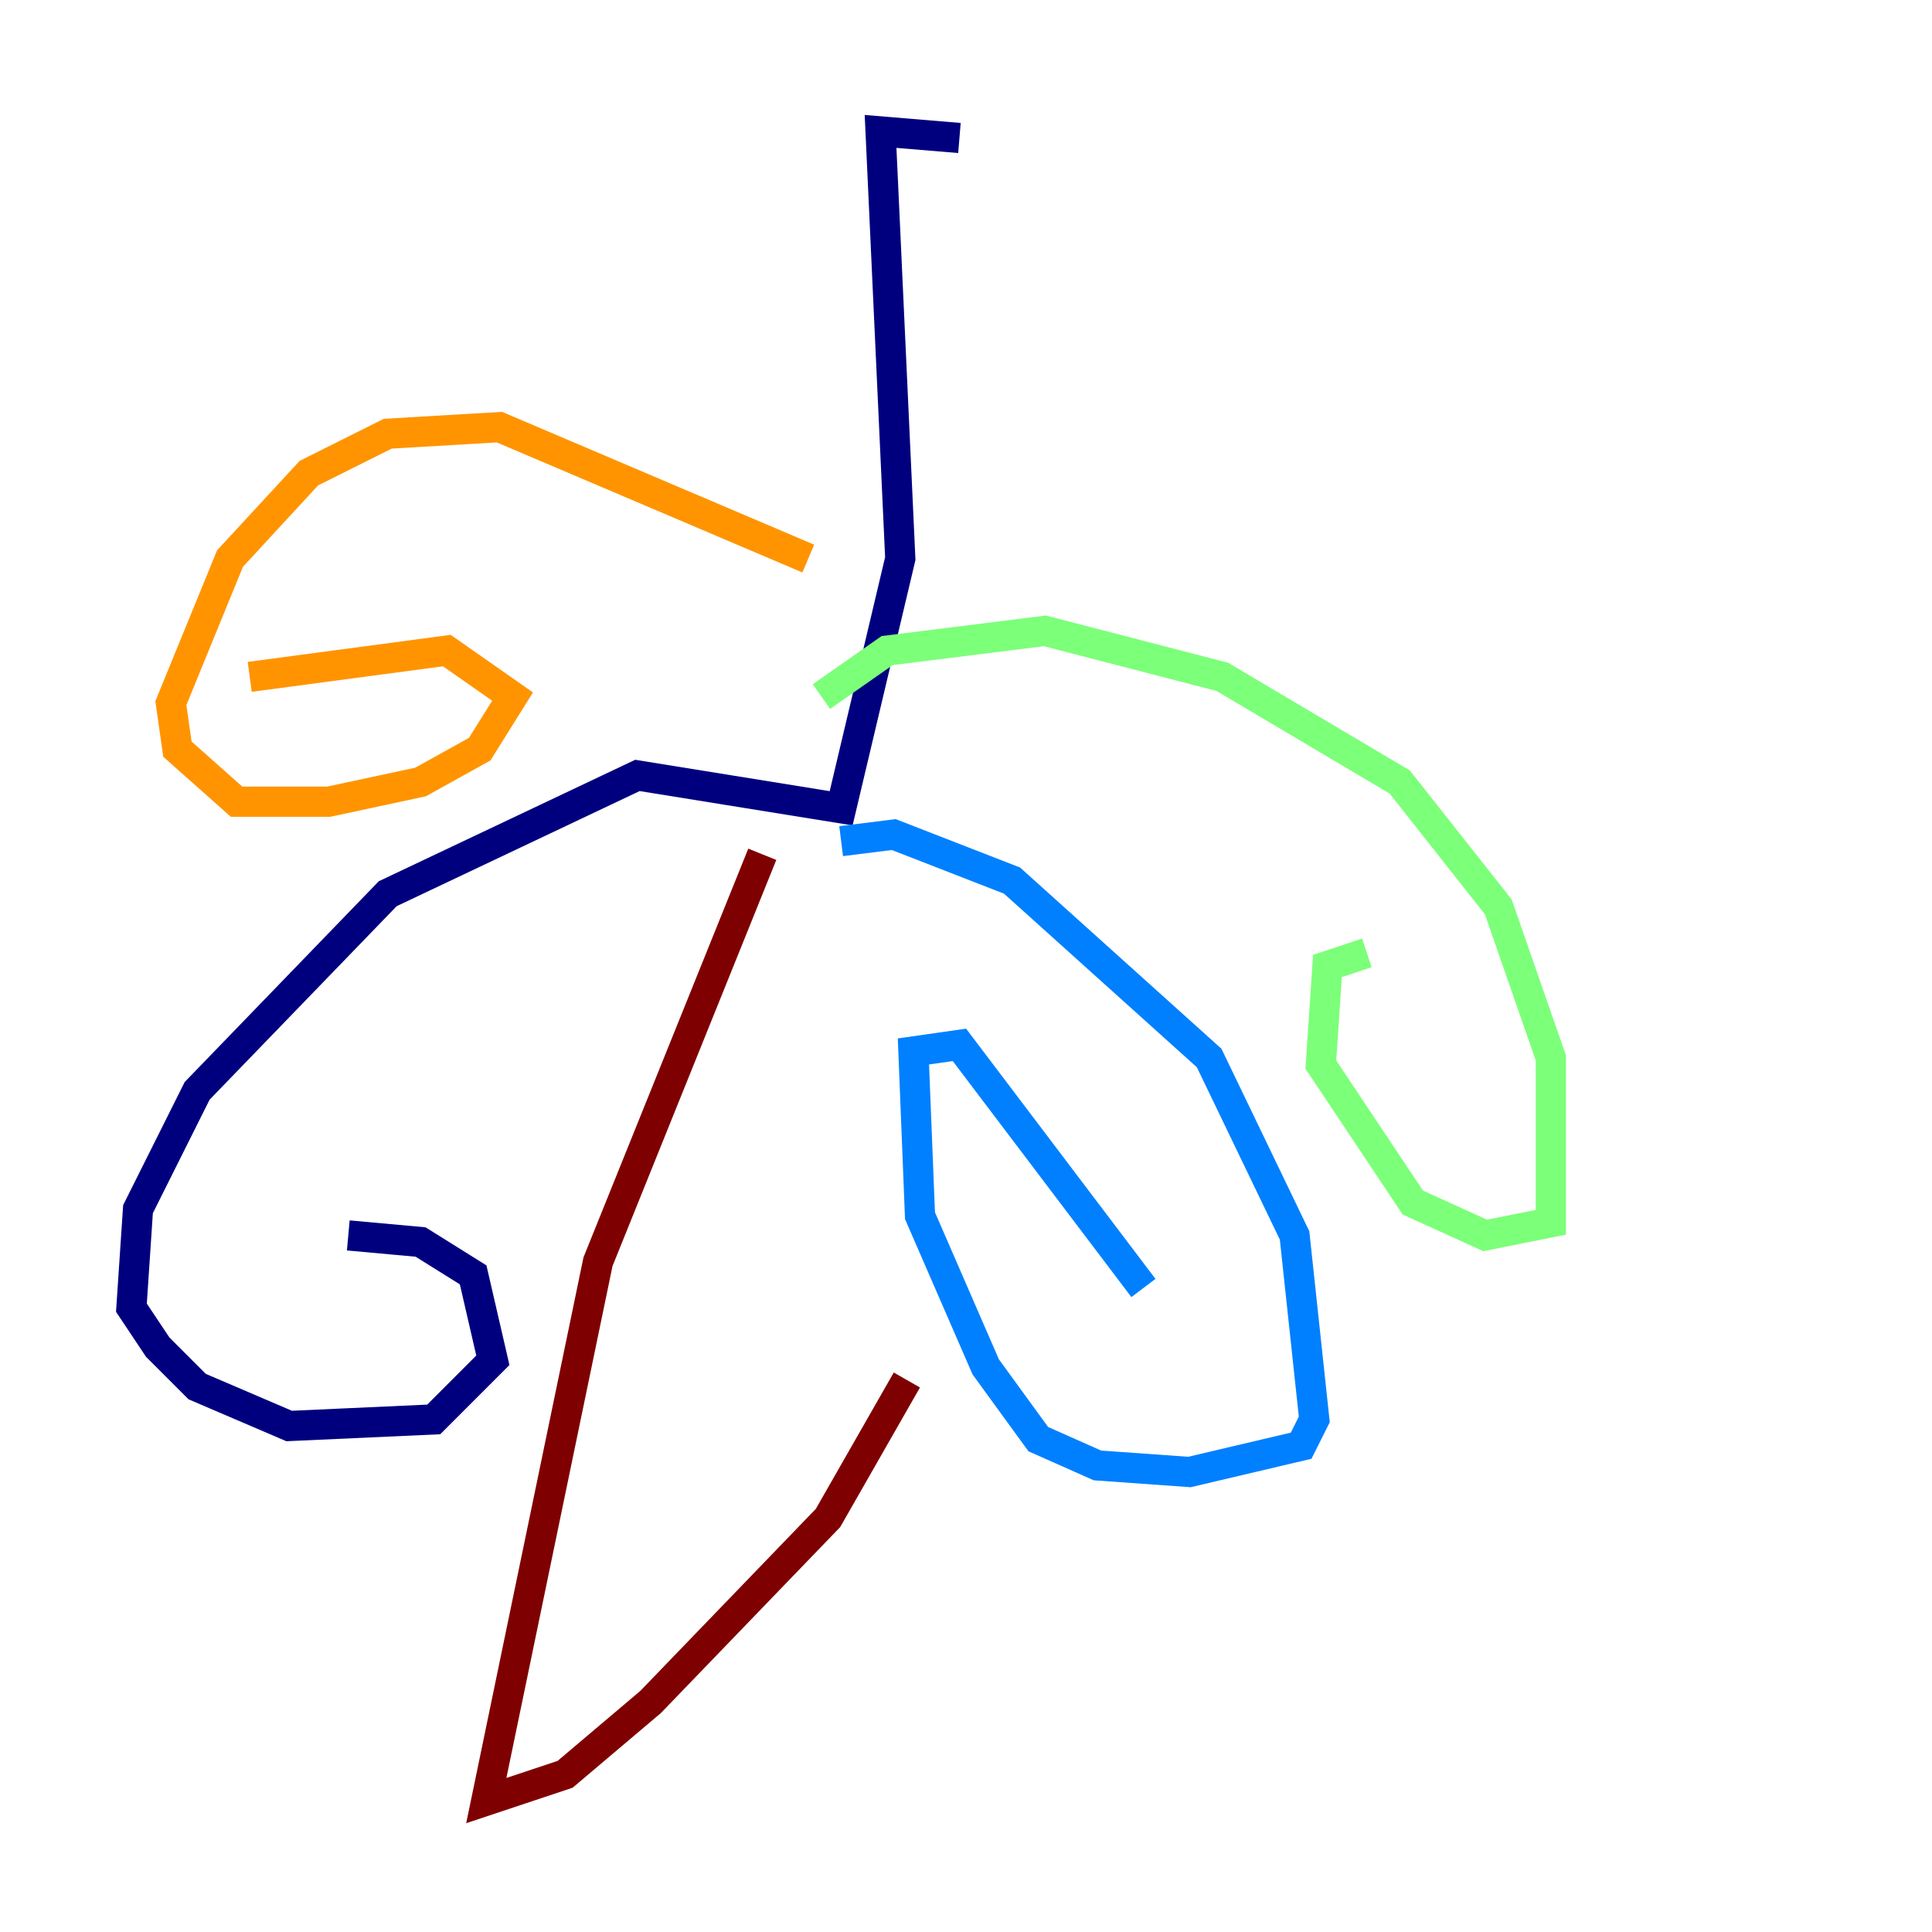 <?xml version="1.0" encoding="utf-8" ?>
<svg baseProfile="tiny" height="128" version="1.2" viewBox="0,0,128,128" width="128" xmlns="http://www.w3.org/2000/svg" xmlns:ev="http://www.w3.org/2001/xml-events" xmlns:xlink="http://www.w3.org/1999/xlink"><defs /><polyline fill="none" points="63.565,9.143 58.34,8.707 59.646,37.007 55.728,53.551 42.231,51.374 25.687,59.211 13.061,72.272 9.143,80.109 8.707,86.639 10.449,89.252 13.061,91.864 19.157,94.476 28.735,94.041 32.653,90.122 31.347,84.463 27.864,82.286 23.075,81.85" stroke="#00007f" stroke-width="2" /><polyline fill="none" points="55.728,55.728 59.211,55.292 67.048,58.34 80.109,70.095 85.769,81.85 87.075,94.041 86.204,95.782 78.803,97.524 72.707,97.088 68.789,95.347 65.306,90.558 60.952,80.544 60.517,69.66 63.565,69.225 75.755,85.333" stroke="#0080ff" stroke-width="2" /><polyline fill="none" points="54.422,46.15 58.776,43.102 69.225,41.796 80.98,44.843 92.735,51.809 99.265,60.082 102.748,70.095 102.748,80.98 98.395,81.85 93.605,79.674 87.51,70.531 87.946,64.0 90.558,63.129" stroke="#7cff79" stroke-width="2" /><polyline fill="none" points="53.551,37.007 33.088,28.299 25.687,28.735 20.463,31.347 15.238,37.007 11.32,46.585 11.755,49.633 15.674,53.116 21.769,53.116 27.864,51.809 31.782,49.633 33.959,46.15 29.605,43.102 16.544,44.843" stroke="#ff9400" stroke-width="2" /><polyline fill="none" points="50.503,56.599 39.619,83.592 32.218,119.293 37.442,117.551 43.102,112.762 54.857,100.571 60.082,91.429" stroke="#7f0000" stroke-width="2" /></svg>